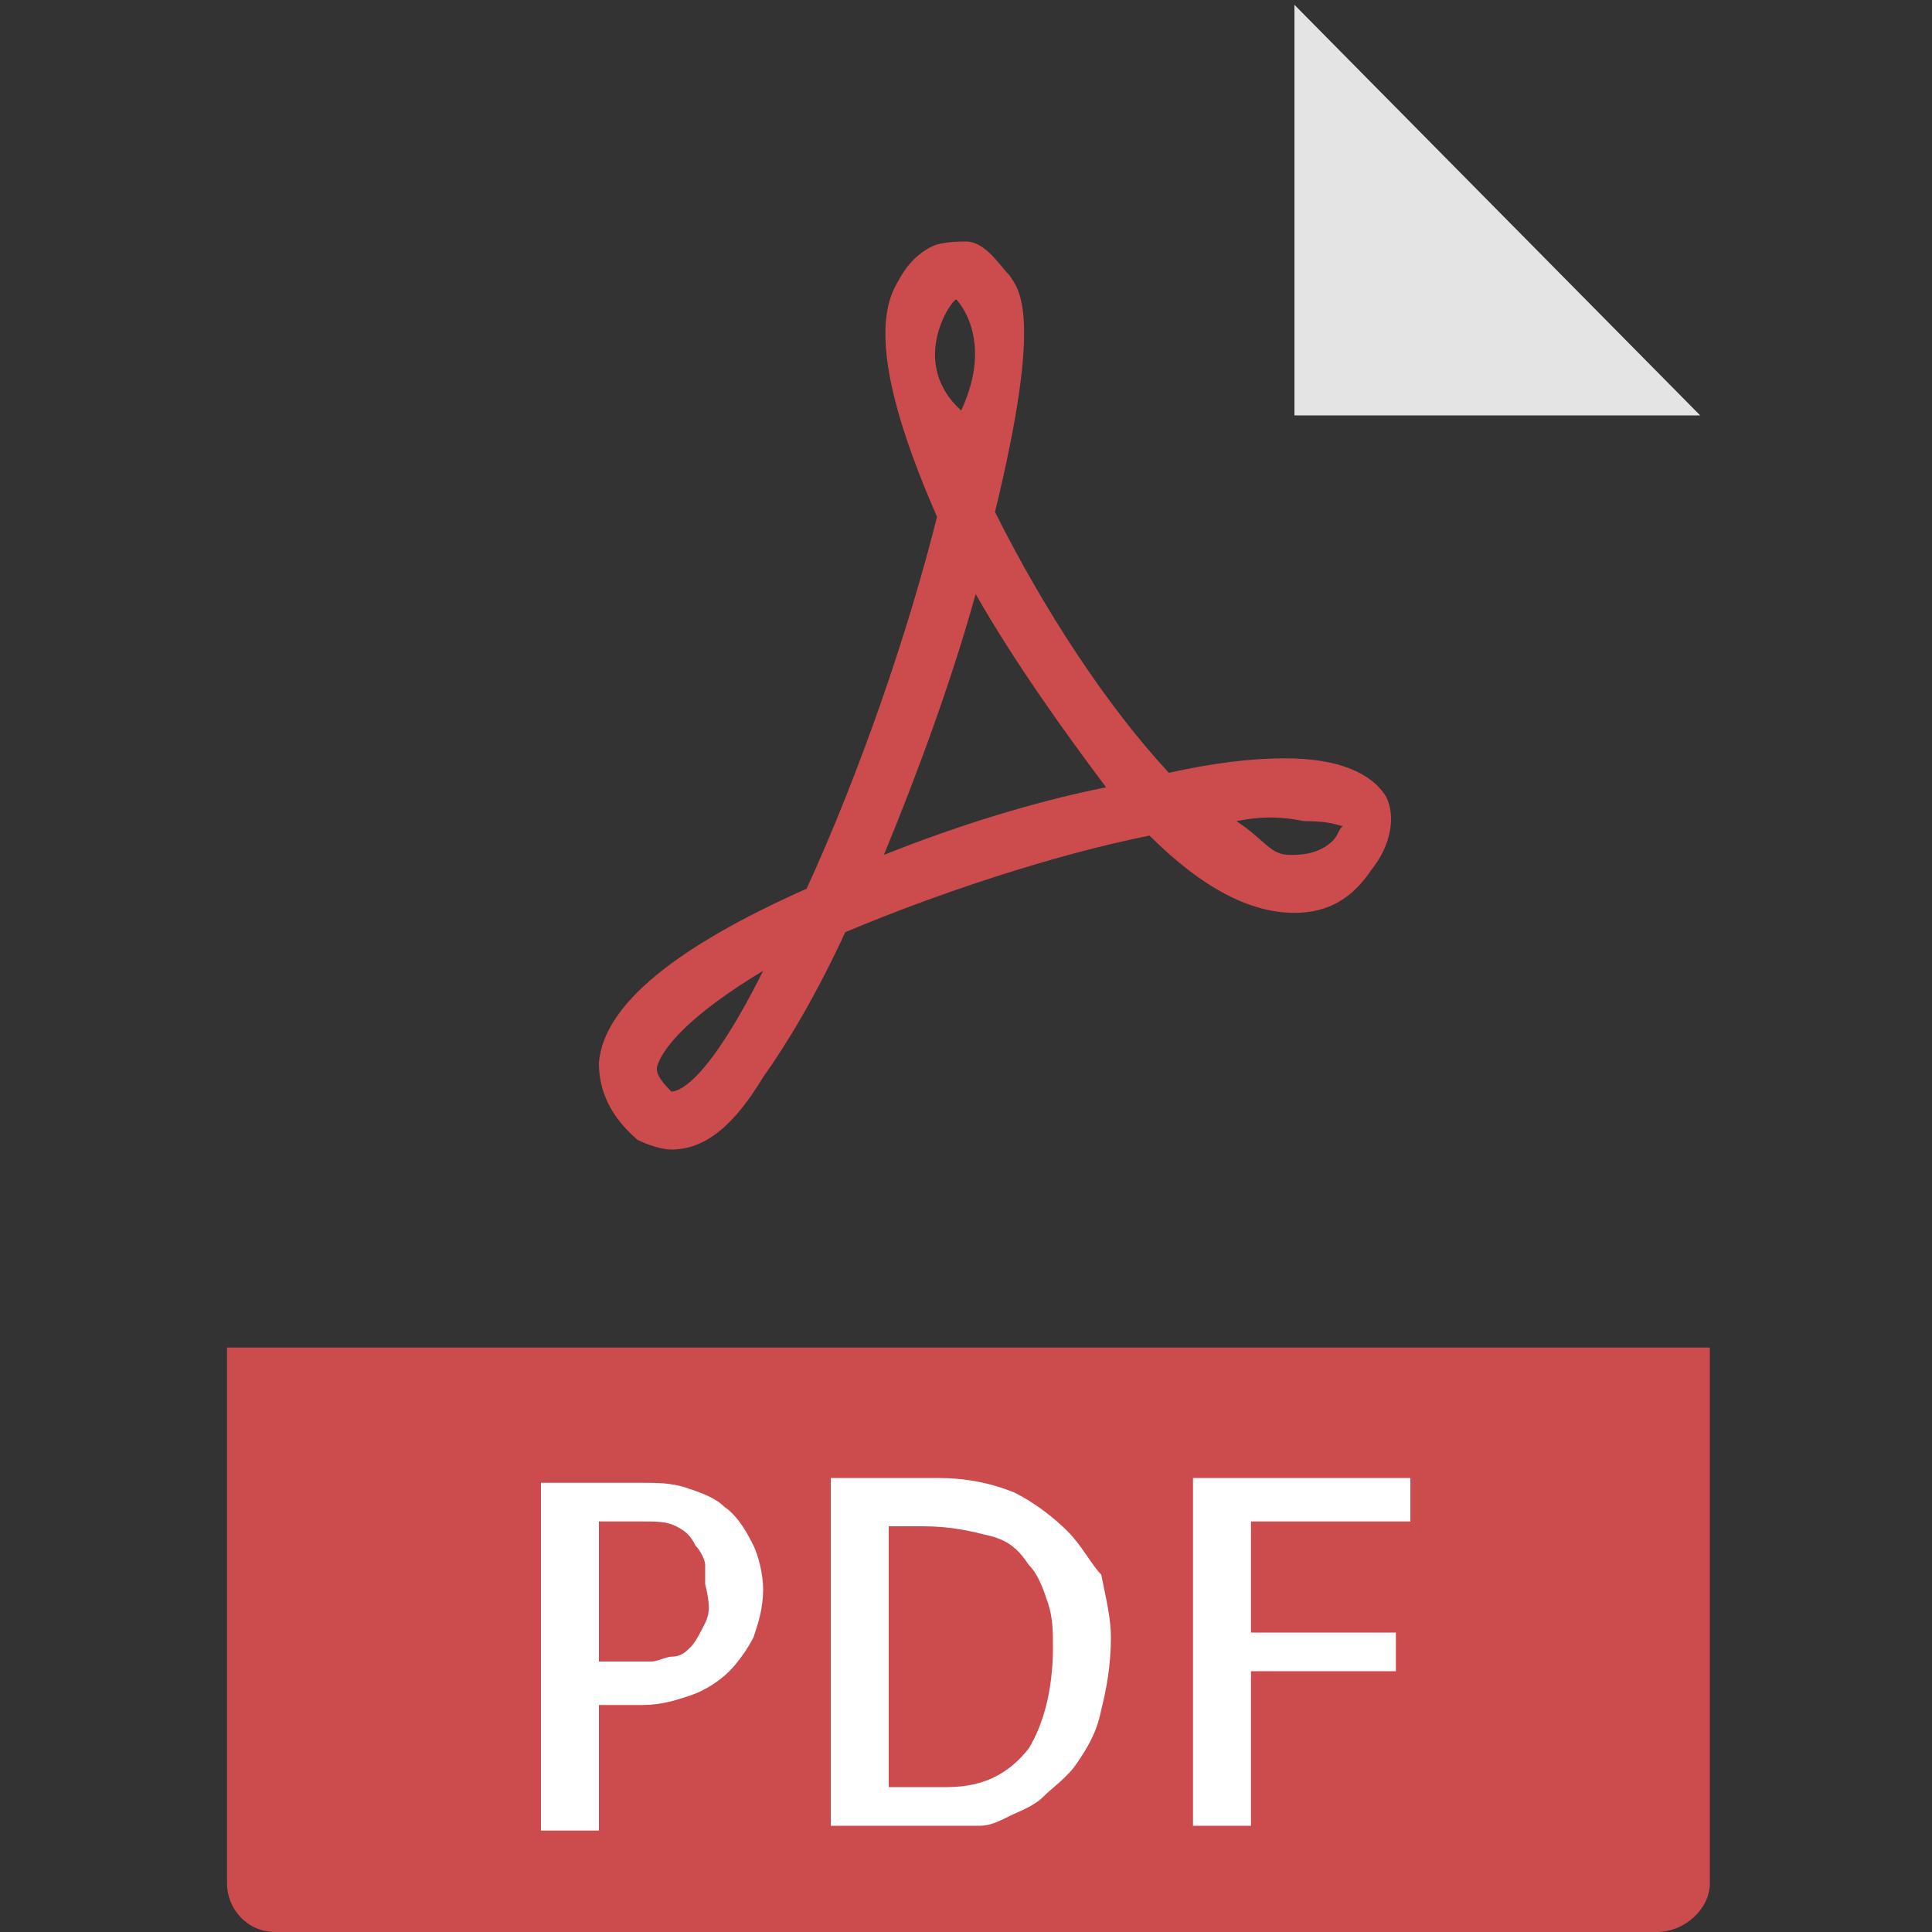 <?xml version="1.0" encoding="utf-8"?>
<!-- Generator: Adobe Illustrator 23.0.1, SVG Export Plug-In . SVG Version: 6.00 Build 0)  -->
<svg version="1.1" id="Layer_1" xmlns="http://www.w3.org/2000/svg" xmlns:xlink="http://www.w3.org/1999/xlink" x="0px" y="0px"
	 viewBox="0 0 40 40" style="enable-background:new 0 0 40 40;" xml:space="preserve">
<rect x="0" y="0" width="40" height="40" fill="#333333" stroke="none"/>
<style type="text/css">
	.st0{fill:none;}
	.st1{fill:#E4E4E4;}
	.st2{fill:#CC4B4C;}
	.st3{fill:#FFFFFF;}
</style>
<path class="st0" d="M26.4,0H5.7c-0.6,0-1,0.5-1,1.4v37.9c0,0.2,0.5,0.7,1,0.7h28.6c0.6,0,1-0.5,1-0.7v-30c0-0.5-0.1-0.7-0.2-0.8
	l-8.3-8.3C26.7,0.1,26.6,0,26.4,0z"/>
<polygon class="st1" points="26.8,0.1 26.8,8.6 35.2,8.6 "/>
<path class="st2" d="M19.8,6.2c-0.1,0-1,1.3,0.1,2.3C20.6,7,19.8,6.2,19.8,6.2z M20.2,12.3c-0.5,1.8-1.2,3.7-1.9,5.4
	c1.5-0.6,3.1-1.1,4.6-1.4C22,15.1,21,13.7,20.2,12.3z M25.6,17c0.6,0.4,0.7,0.7,1.1,0.7c0.2,0,0.6,0,0.9-0.3
	c0.1-0.1,0.1-0.2,0.2-0.3c-0.1,0-0.2-0.1-0.8-0.1C26.5,16.9,26.1,16.9,25.6,17z M15.8,20.1c-1.5,0.9-2.1,1.6-2.2,2
	c0,0.1,0,0.2,0.3,0.5C14.1,22.6,14.7,22.3,15.8,20.1z M13.9,23.8L13.9,23.8c-0.2,0-0.5-0.1-0.7-0.2c-0.7-0.6-0.8-1.2-0.8-1.6
	c0.1-1.2,1.6-2.4,4.3-3.6c1.1-2.4,2.1-5.3,2.7-7.7c-0.7-1.6-1.4-3.6-0.9-4.7c0.2-0.4,0.4-0.7,0.8-0.9c0.2-0.1,0.6-0.1,0.7-0.1
	c0.4,0,0.7,0.5,0.9,0.7c0.2,0.3,0.7,0.8-0.3,4.9c1,2,2.3,4,3.6,5.4c0.9-0.2,1.7-0.3,2.4-0.3c1.1,0,1.8,0.3,2.1,0.8
	c0.2,0.4,0.1,1-0.3,1.5c-0.4,0.6-0.9,0.9-1.6,0.9c-0.9,0-1.9-0.5-3-1.6c-2,0.4-4.4,1.2-6.3,2c-0.6,1.3-1.2,2.3-1.7,3
	C15.2,23.3,14.6,23.8,13.9,23.8z"/>
<path class="st2" d="M34.3,40H5.7c-0.6,0-1-0.5-1-1V27.9h30.7V39C35.4,39.5,34.9,40,34.3,40z"/>
<path class="st3" d="M15,31.2c-0.2-0.2-0.5-0.3-0.8-0.4c-0.3-0.1-0.6-0.1-0.9-0.1h-2.1v7.2h1.2v-2.6h0.9c0.4,0,0.7-0.1,1-0.2
	s0.6-0.3,0.8-0.5s0.4-0.5,0.5-0.7c0.1-0.3,0.2-0.6,0.2-1c0-0.3-0.1-0.7-0.2-0.9S15.3,31.4,15,31.2z M14.6,33.6
	c-0.1,0.2-0.2,0.4-0.3,0.5c-0.1,0.1-0.2,0.2-0.4,0.2c-0.1,0-0.3,0.1-0.4,0.1h-1.1v-2.9h0.9c0.3,0,0.5,0,0.7,0.1
	c0.2,0.1,0.3,0.2,0.4,0.4c0.1,0.1,0.2,0.3,0.2,0.4c0,0.2,0,0.3,0,0.4C14.7,33.2,14.7,33.4,14.6,33.6z M22.1,31.7
	c-0.3-0.3-0.7-0.6-1.1-0.8c-0.5-0.2-1-0.3-1.6-0.3h-2.2v7.2h2.7c0.1,0,0.2,0,0.4,0c0.2,0,0.4-0.1,0.6-0.2c0.2-0.1,0.5-0.2,0.7-0.4
	c0.2-0.2,0.5-0.4,0.7-0.7c0.2-0.3,0.4-0.6,0.5-1.1c0.1-0.4,0.2-0.9,0.2-1.5c0-0.4-0.1-0.8-0.2-1.3C22.6,32.4,22.4,32,22.1,31.7z
	 M21.3,36.2c-0.4,0.5-0.9,0.8-1.7,0.8h-1.2v-5.4h0.7c0.6,0,1,0.1,1.4,0.2s0.6,0.3,0.8,0.6c0.2,0.2,0.3,0.5,0.4,0.8
	c0.1,0.3,0.1,0.6,0.1,0.9C21.8,35,21.6,35.7,21.3,36.2z M25.9,31.5v2.3h3v0.8h-3v3.2h-1.2v-7.2h4.5v0.9H25.9z"/>
</svg>

